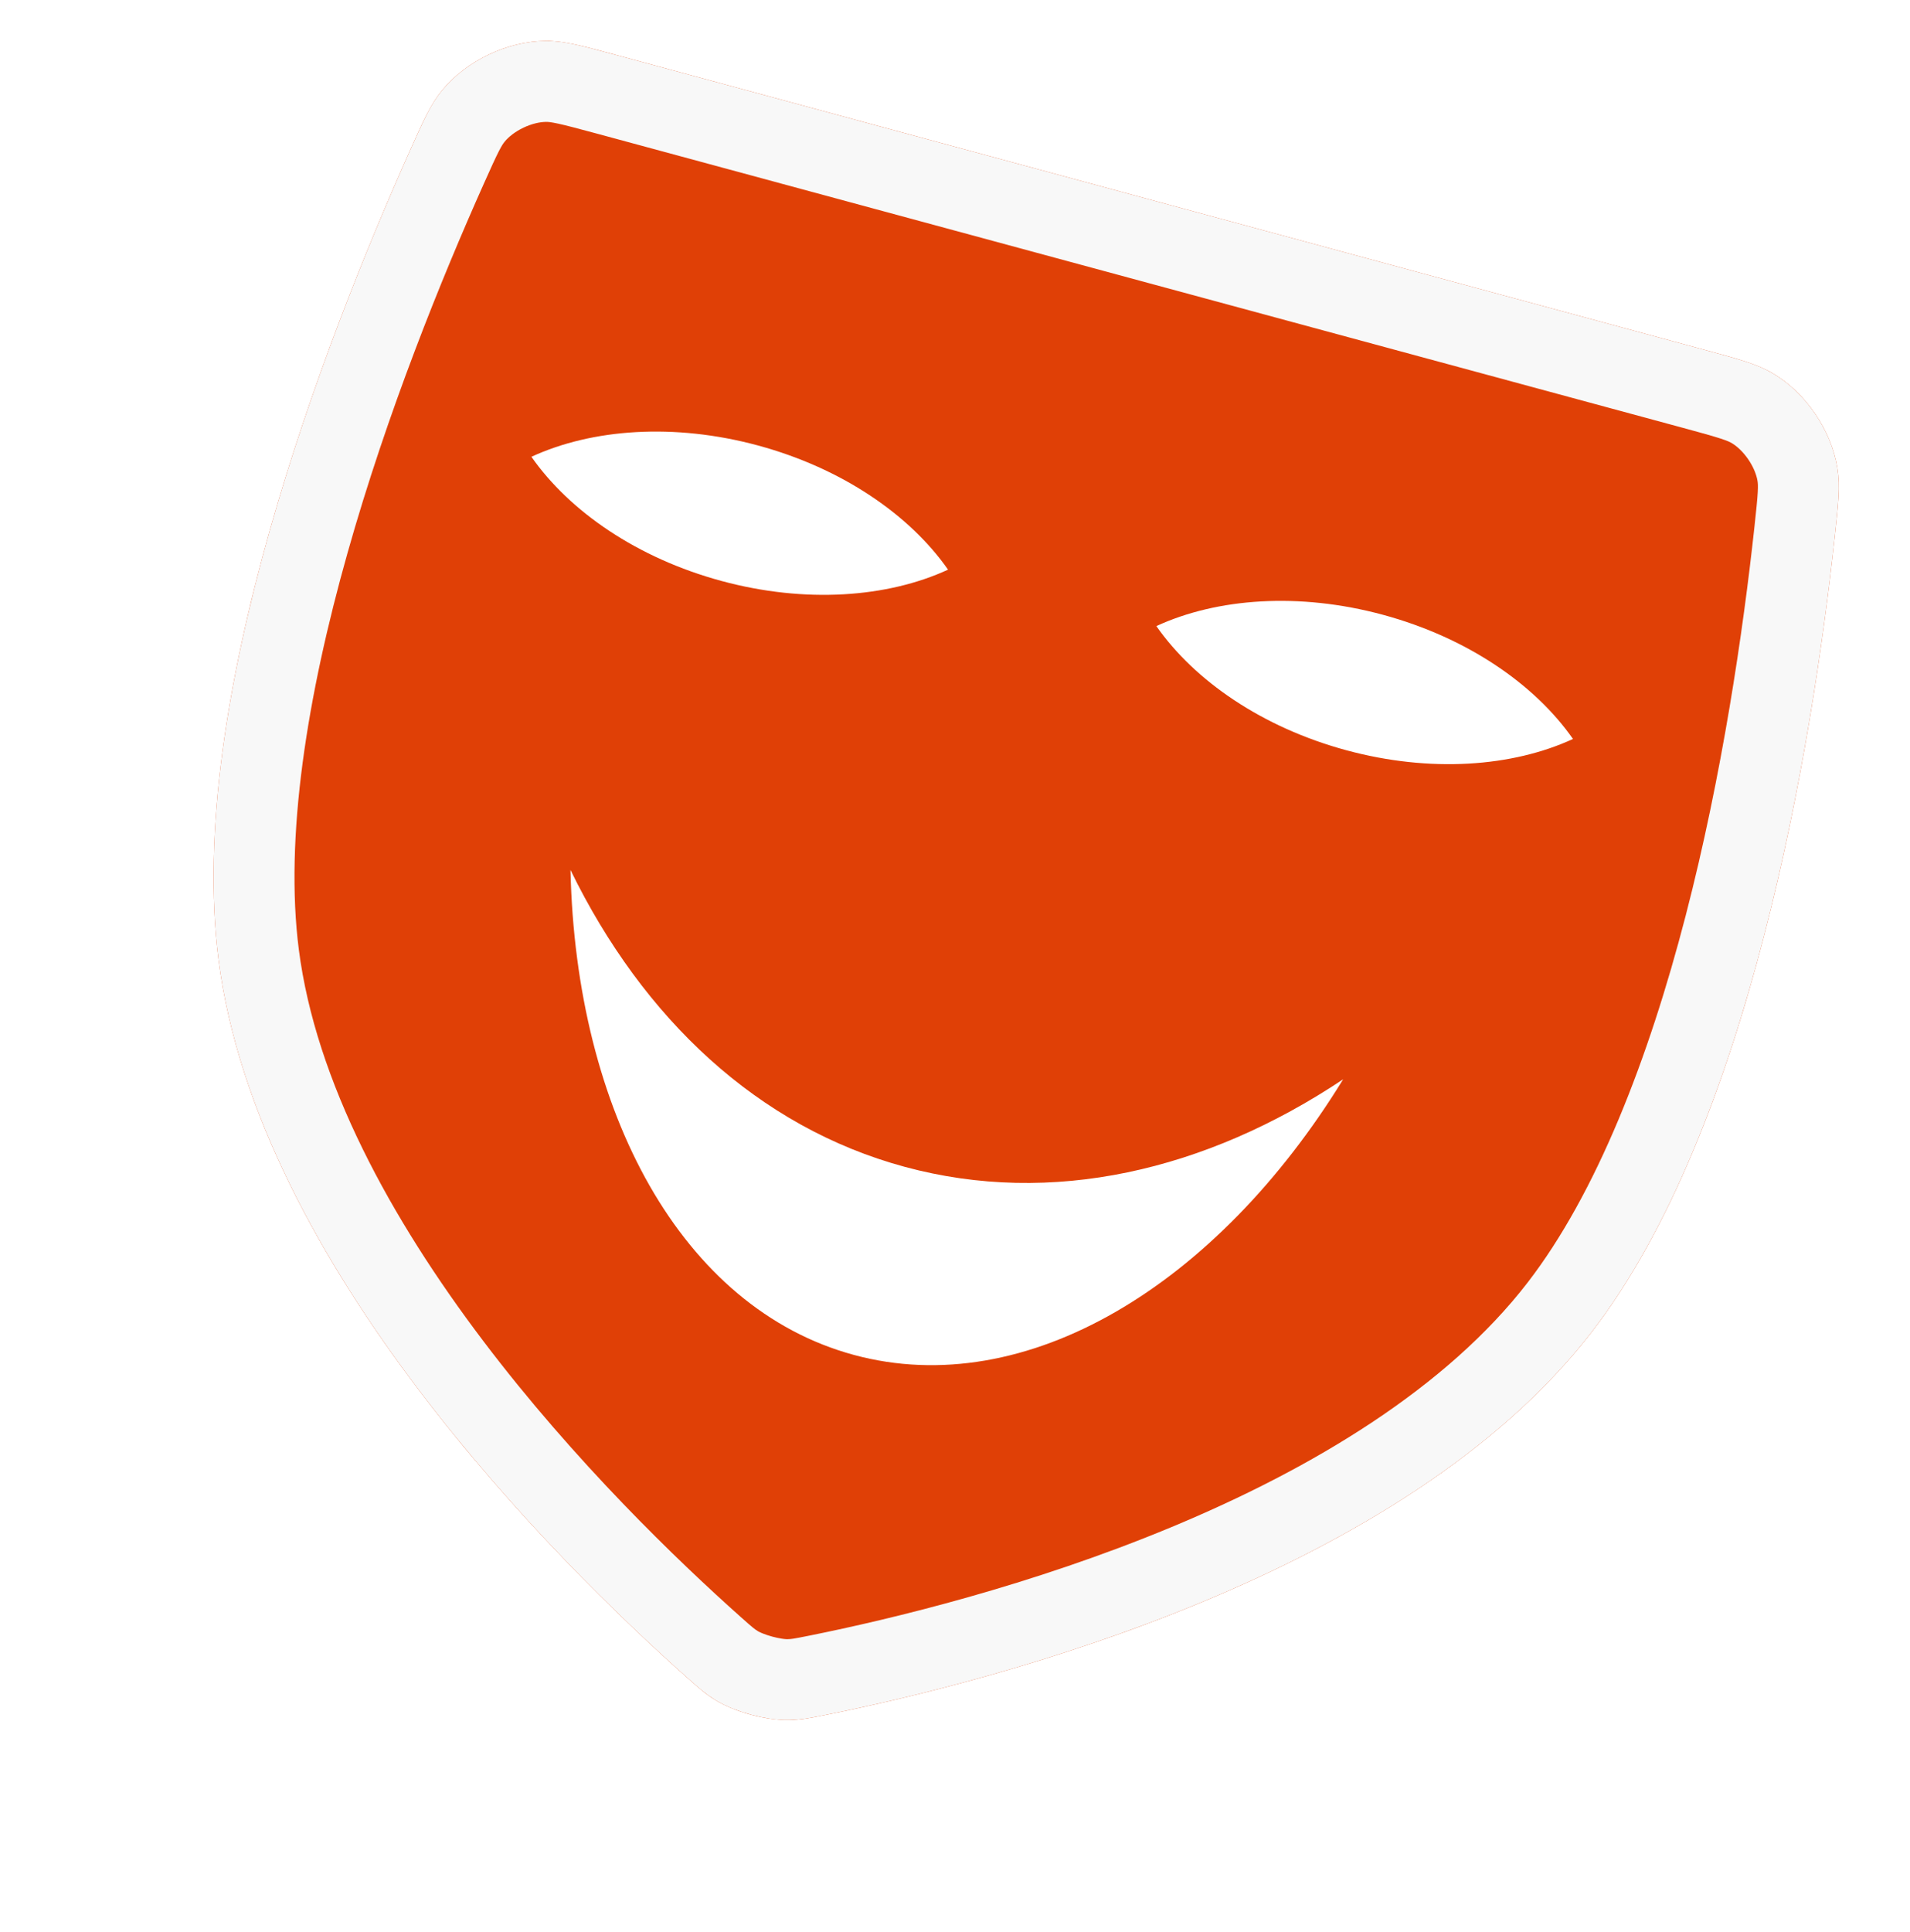 <svg width="354" height="358" viewBox="0 0 354 358" fill="none" xmlns="http://www.w3.org/2000/svg">
<g filter="url(#filter0_d)">
<path d="M152.956 317.759C149.975 318.359 148.484 318.658 146.28 318.708C142.101 318.802 136.178 317.198 132.618 315.008C130.74 313.852 129.604 312.842 127.333 310.82C103.197 289.331 47.781 234.454 40.504 177.833C34.387 130.229 60.018 63.648 75.955 27.968C78.536 22.19 79.826 19.301 81.976 16.691C86.482 11.22 94.076 7.616 101.164 7.585C104.545 7.57 107.877 8.472 114.542 10.277L315.668 64.749C322.333 66.554 325.665 67.457 328.577 69.176C334.68 72.779 339.417 79.724 340.546 86.721C341.085 90.059 340.741 93.204 340.053 99.495C335.806 138.341 324.334 208.757 295.029 246.767C260.174 291.977 184.638 311.388 152.956 317.759Z" fill="#E04006"/>
<path d="M132.321 305.218C120.451 294.651 100.952 275.923 83.576 252.973C66.104 229.899 51.336 203.28 47.943 176.877C45.078 154.584 49.632 127.204 57.177 100.466C64.678 73.886 74.916 48.683 82.803 31.026C85.523 24.938 86.399 23.117 87.765 21.459C90.854 17.709 96.338 15.106 101.197 15.085C103.329 15.075 105.529 15.607 112.581 17.517L313.707 71.988C320.76 73.898 322.927 74.55 324.763 75.634C328.947 78.104 332.368 83.119 333.142 87.915C333.484 90.037 333.323 92.05 332.598 98.679C330.496 117.903 326.616 144.828 319.678 171.56C312.699 198.452 302.813 224.387 289.089 242.188C272.836 263.27 246.653 278.798 219.925 289.901C193.342 300.945 167.057 307.273 151.477 310.406C148.427 311.02 147.558 311.177 146.111 311.21C143.376 311.272 138.877 310.053 136.547 308.62C135.314 307.861 134.644 307.287 132.321 305.218Z" stroke="#F8F8F8" stroke-width="15"/>
</g>
<g filter="url(#filter1_d)">
<path fill-rule="evenodd" clip-rule="evenodd" d="M248.943 198.974C223.475 215.955 194.902 222.567 167.692 215.197C140.481 207.828 119.15 187.7 105.733 160.187C106.729 205.032 126.348 241.401 158.255 250.042C190.161 258.683 225.452 237.186 248.943 198.974Z" fill="white"/>
</g>
<g filter="url(#filter2_d)">
<path fill-rule="evenodd" clip-rule="evenodd" d="M214.321 115.003C225.553 109.822 240.771 108.698 256.328 112.912C271.885 117.125 284.456 125.775 291.539 135.916C280.307 141.097 265.088 142.221 249.531 138.007C233.974 133.794 221.403 125.144 214.321 115.003Z" fill="white"/>
</g>
<g filter="url(#filter3_d)">
<path fill-rule="evenodd" clip-rule="evenodd" d="M98.493 83.633C109.726 78.452 124.944 77.328 140.501 81.542C156.058 85.755 168.629 94.405 175.712 104.546C164.479 109.727 149.261 110.851 133.704 106.637C118.147 102.424 105.576 93.774 98.493 83.633Z" fill="white"/>
</g>
<defs>
<filter id="filter0_d" x="0.707" y="3.05176e-05" width="352.908" height="355.228" filterUnits="userSpaceOnUse" color-interpolation-filters="sRGB">
<feFlood flood-opacity="0" result="BackgroundImageFix"/>
<feColorMatrix in="SourceAlpha" type="matrix" values="0 0 0 0 0 0 0 0 0 0 0 0 0 0 0 0 0 0 127 0"/>
<feOffset/>
<feColorMatrix type="matrix" values="0 0 0 0 0 0 0 0 0 0 0 0 0 0 0 0 0 0 0.25 0"/>
<feBlend mode="normal" in2="BackgroundImageFix" result="effect1_dropShadow"/>
<feBlend mode="normal" in="SourceGraphic" in2="effect1_dropShadow" result="shape"/>
</filter>
<filter id="filter1_d" x="84.649" y="159.187" width="166.294" height="113.248" filterUnits="userSpaceOnUse" color-interpolation-filters="sRGB">
<feFlood flood-opacity="0" result="BackgroundImageFix"/>
<feColorMatrix in="SourceAlpha" type="matrix" values="0 0 0 0 0 0 0 0 0 0 0 0 0 0 0 0 0 0 127 0"/>
<feOffset dy="1"/>
<feGaussianBlur stdDeviation="1"/>
<feColorMatrix type="matrix" values="0 0 0 0 0 0 0 0 0 0 0 0 0 0 0 0 0 0 0.25 0"/>
<feBlend mode="normal" in2="BackgroundImageFix" result="effect1_dropShadow"/>
<feBlend mode="normal" in="SourceGraphic" in2="effect1_dropShadow" result="shape"/>
</filter>
<filter id="filter2_d" x="208.922" y="101.455" width="88.015" height="50.009" filterUnits="userSpaceOnUse" color-interpolation-filters="sRGB">
<feFlood flood-opacity="0" result="BackgroundImageFix"/>
<feColorMatrix in="SourceAlpha" type="matrix" values="0 0 0 0 0 0 0 0 0 0 0 0 0 0 0 0 0 0 127 0"/>
<feOffset dy="1"/>
<feGaussianBlur stdDeviation="1"/>
<feColorMatrix type="matrix" values="0 0 0 0 0 0 0 0 0 0 0 0 0 0 0 0 0 0 0.25 0"/>
<feBlend mode="normal" in2="BackgroundImageFix" result="effect1_dropShadow"/>
<feBlend mode="normal" in="SourceGraphic" in2="effect1_dropShadow" result="shape"/>
</filter>
<filter id="filter3_d" x="93.095" y="70.085" width="88.015" height="50.009" filterUnits="userSpaceOnUse" color-interpolation-filters="sRGB">
<feFlood flood-opacity="0" result="BackgroundImageFix"/>
<feColorMatrix in="SourceAlpha" type="matrix" values="0 0 0 0 0 0 0 0 0 0 0 0 0 0 0 0 0 0 127 0"/>
<feOffset dy="1"/>
<feGaussianBlur stdDeviation="1"/>
<feColorMatrix type="matrix" values="0 0 0 0 0 0 0 0 0 0 0 0 0 0 0 0 0 0 0.25 0"/>
<feBlend mode="normal" in2="BackgroundImageFix" result="effect1_dropShadow"/>
<feBlend mode="normal" in="SourceGraphic" in2="effect1_dropShadow" result="shape"/>
</filter>
</defs>
</svg>
